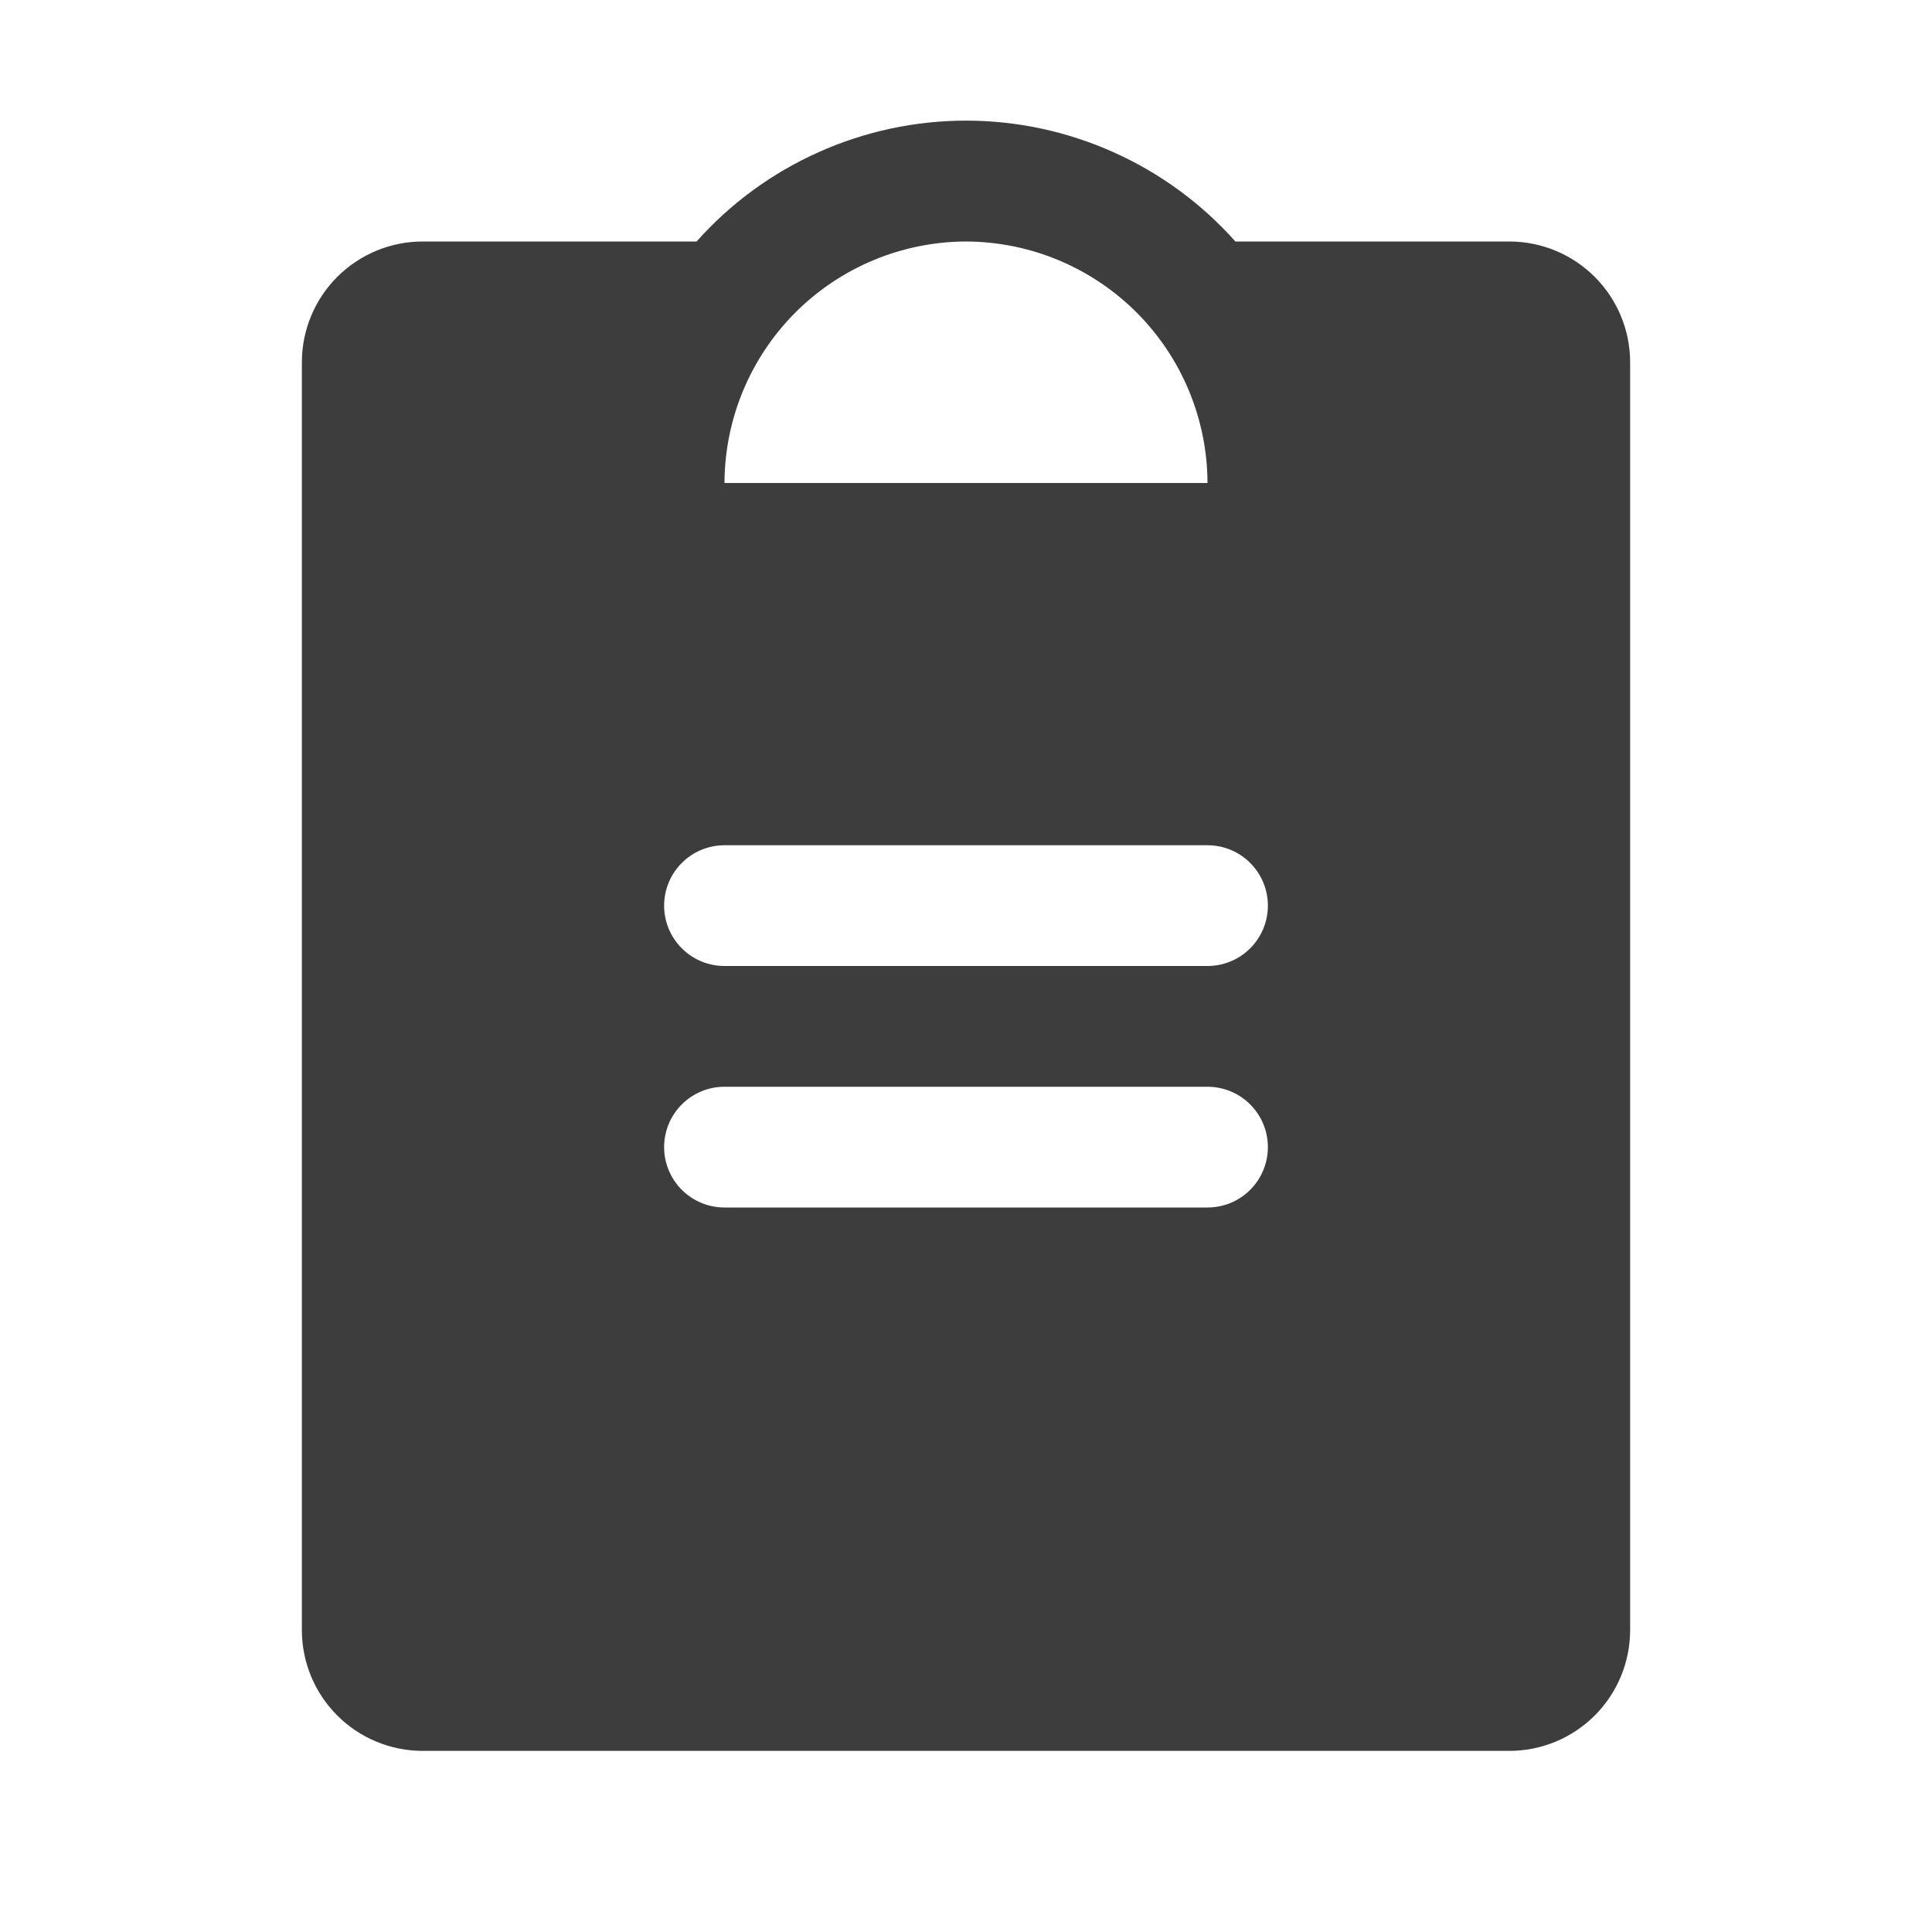 <svg width="32" height="32" viewBox="0 0 32 32" fill="none" xmlns="http://www.w3.org/2000/svg">
<path d="M25 4H20.462C19.902 3.37 19.215 2.867 18.445 2.522C17.676 2.177 16.843 1.998 16 1.998C15.157 1.998 14.324 2.177 13.555 2.522C12.785 2.867 12.098 3.37 11.537 4H7C6.47 4 5.961 4.211 5.586 4.586C5.211 4.961 5 5.47 5 6V27C5 27.53 5.211 28.039 5.586 28.414C5.961 28.789 6.47 29 7 29H25C25.53 29 26.039 28.789 26.414 28.414C26.789 28.039 27 27.53 27 27V6C27 5.47 26.789 4.961 26.414 4.586C26.039 4.211 25.53 4 25 4ZM16 4C17.06 4.003 18.075 4.426 18.825 5.175C19.574 5.925 19.997 6.94 20 8H12C12.003 6.94 12.426 5.925 13.175 5.175C13.925 4.426 14.94 4.003 16 4ZM20 20H12C11.735 20 11.48 19.895 11.293 19.707C11.105 19.52 11 19.265 11 19C11 18.735 11.105 18.48 11.293 18.293C11.48 18.105 11.735 18 12 18H20C20.265 18 20.52 18.105 20.707 18.293C20.895 18.48 21 18.735 21 19C21 19.265 20.895 19.52 20.707 19.707C20.52 19.895 20.265 20 20 20ZM20 16H12C11.735 16 11.48 15.895 11.293 15.707C11.105 15.52 11 15.265 11 15C11 14.735 11.105 14.48 11.293 14.293C11.48 14.105 11.735 14 12 14H20C20.265 14 20.52 14.105 20.707 14.293C20.895 14.48 21 14.735 21 15C21 15.265 20.895 15.52 20.707 15.707C20.52 15.895 20.265 16 20 16Z" fill="#3D3D3D"/>
</svg>
